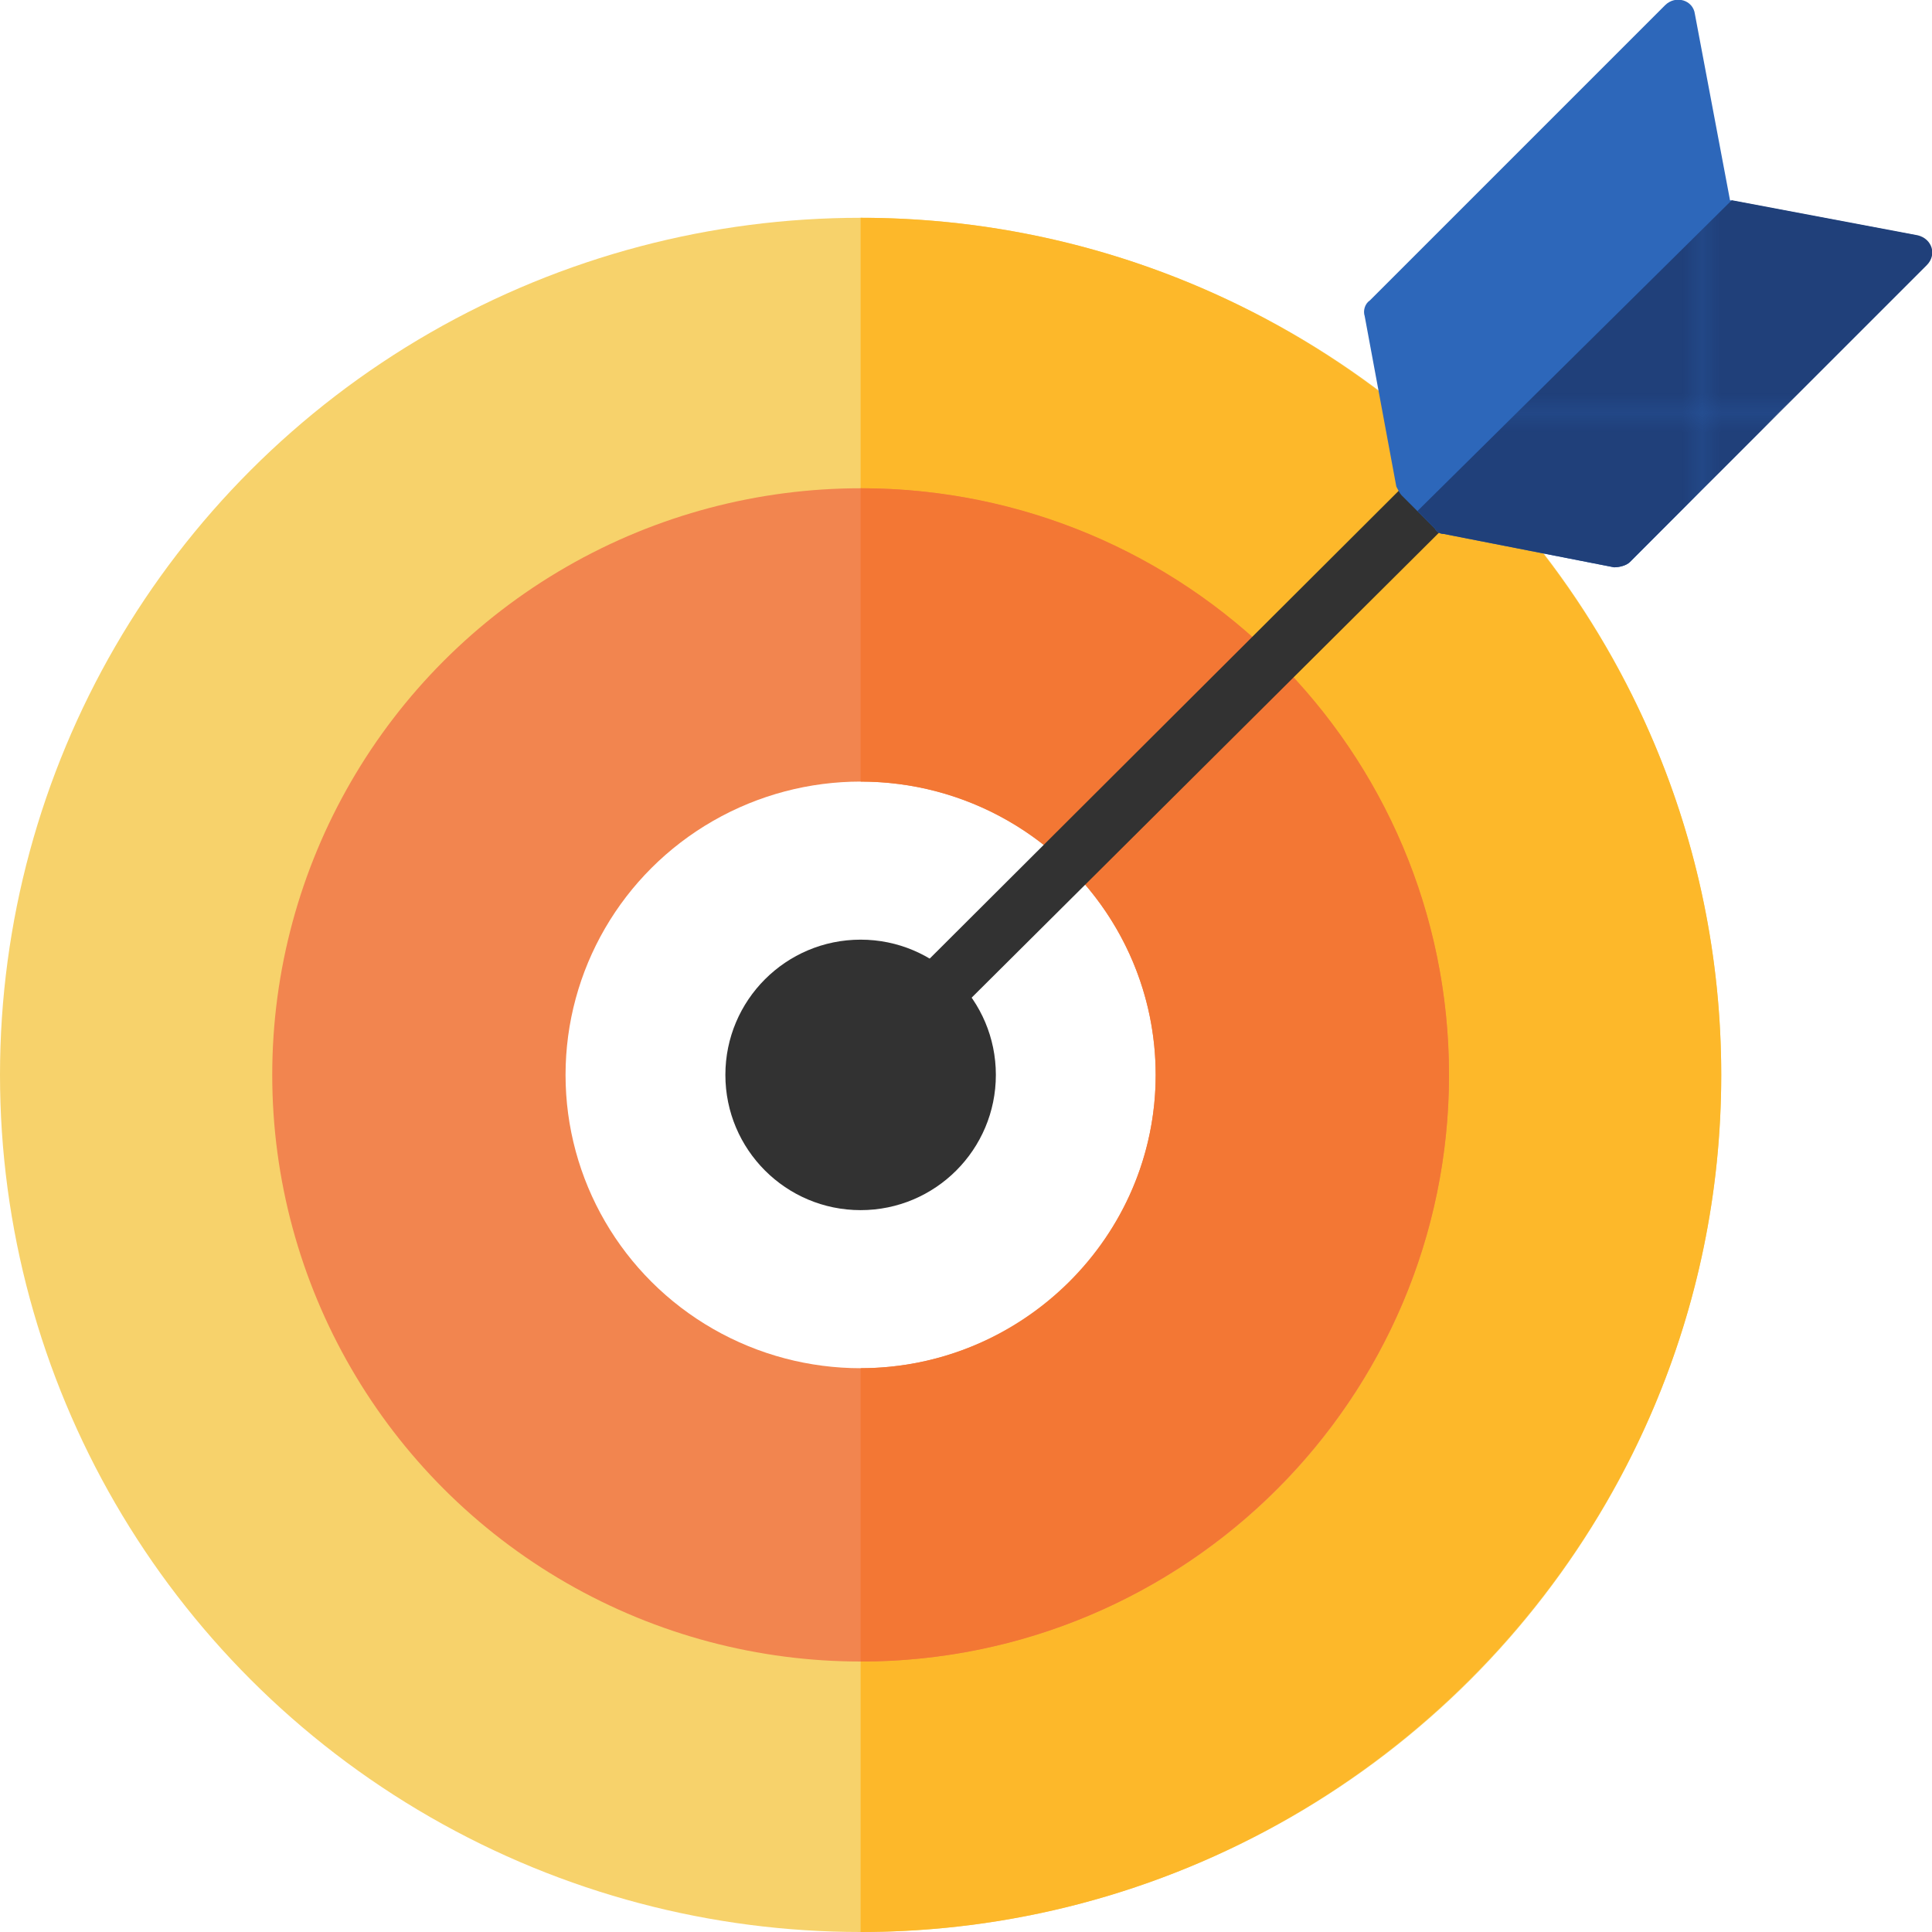 <?xml version="1.0" encoding="utf-8"?>
<!-- Generator: Adobe Illustrator 19.1.0, SVG Export Plug-In . SVG Version: 6.00 Build 0)  -->
<svg version="1.1" id="Layer_1" xmlns="http://www.w3.org/2000/svg" xmlns:xlink="http://www.w3.org/1999/xlink" x="0px" y="0px"
	 viewBox="0 0 110 110" style="enable-background:new 0 0 110 110;" xml:space="preserve">
<style type="text/css">
	.st0{fill:none;}
	.st1{fill:#20407A;}
	.st2{fill:#218ADB;}
	.st3{opacity:0.5;fill:#245C9B;}
	.st4{fill:#E2E2E2;}
	.st5{fill-rule:evenodd;clip-rule:evenodd;fill:#3D9B79;}
	.st6{fill:none;stroke:#203E7A;stroke-width:2;stroke-miterlimit:10;}
	.st7{fill:#FDB82A;}
	.st8{fill:#203E7A;}
	.st9{fill:#3D9B79;}
	.st10{fill:#228ADB;}
	.st11{opacity:0.4;fill:#FFFFFF;}
	.st12{fill:#E24447;}
	.st13{fill:#FFFFFF;}
	.st14{opacity:0.5;fill:#218ADB;}
	.st15{fill:url(#);}
	.st16{fill:#F37734;}
	.st17{fill:#79C143;}
	.st18{fill:#734A9B;}
	.st19{fill:#323232;}
	.st20{fill:#ECECEC;}
	.st21{fill:#F4F4F4;}
	.st22{opacity:0.25;fill:#FFFFFF;}
	.st23{fill:#1888DE;}
	.st24{fill-rule:evenodd;clip-rule:evenodd;fill:#20407A;}
	.st25{clip-path:url(#SVGID_2_);}
	.st26{fill-rule:evenodd;clip-rule:evenodd;fill:#FFFFFF;}
	.st27{fill-rule:evenodd;clip-rule:evenodd;fill:#218ADB;}
	.st28{fill-rule:evenodd;clip-rule:evenodd;fill:#FDB82A;}
	.st29{fill:#D3D3D3;}
	.st30{fill-rule:evenodd;clip-rule:evenodd;fill:#D3D3D3;}
	.st31{fill:#F7D26B;}
	.st32{fill:#D8D8D8;}
	.st33{fill:#CCCCCC;}
	.st34{fill:#245C9B;}
	.st35{fill:#F7F7F7;}
	.st36{fill:#2D67BA;}
	.st37{fill:#EFEFEF;}
	.st38{opacity:0.1;}
	.st39{fill:url(#New_Pattern_Swatch_4);}
	.st40{fill-rule:evenodd;clip-rule:evenodd;fill:url(#SVGID_6_);}
	.st41{clip-path:url(#SVGID_8_);}
	.st42{fill:#FFFFFF;stroke:#000000;stroke-width:7;stroke-miterlimit:10;}
	.st43{fill:none;stroke:#218ADB;stroke-width:3;stroke-linecap:round;stroke-miterlimit:10;}
	.st44{fill:none;stroke:#CCCCCC;stroke-width:5;stroke-miterlimit:10;}
	.st45{fill:none;stroke:#CCCCCC;stroke-width:5;stroke-linecap:round;stroke-miterlimit:10;}
	.st46{fill:#F2854F;}
	.st47{fill-rule:evenodd;clip-rule:evenodd;fill:url(#SVGID_10_);}
</style>
<pattern  x="-1681.2" y="168.1" width="51.8" height="51.8" patternUnits="userSpaceOnUse" id="New_Pattern_Swatch_4" viewBox="0 -51.8 51.8 51.8" style="overflow:visible;">
	<g>
		<polygon class="st0" points="0,0 51.8,0 51.8,-51.8 0,-51.8 		"/>
		<polygon class="st1" points="51.8,0 0,0 0,-51.8 51.8,-51.8 		"/>
	</g>
</pattern>
<g>
	<ellipse class="st31" cx="49" cy="61.2" rx="49" ry="48.8"/>
	<path class="st7" d="M49,110c27,0,49-21.9,49-48.8S76,12.4,49,12.4V110z"/>
	<ellipse class="st46" cx="49" cy="61.2" rx="33.5" ry="33.4"/>
	<g>
		<ellipse class="st13" cx="49" cy="61.2" rx="16.8" ry="16.7"/>
	</g>
	<path class="st16" d="M49,27.8v16.7c9.3,0,16.8,7.5,16.8,16.7S58.2,77.9,49,77.9v16.7c18.5,0,33.5-15,33.5-33.4
		C82.5,42.7,67.5,27.8,49,27.8z"/>
	<polygon class="st19" points="87.6,20 90,22.3 50.6,61.5 48.3,59.2 	"/>
	<path class="st36" d="M96.5,0.8l2,10.6l10.6,2c0.8,0.2,1.1,1.1,0.5,1.7L92.8,32c-0.2,0.2-0.6,0.3-0.9,0.3l-9.7-1.9
		c-0.2,0-0.4-0.1-0.5-0.3l-1.9-1.9c-0.1-0.1-0.2-0.3-0.3-0.5L77.7,18c-0.1-0.3,0-0.7,0.3-0.9L94.8,0.3C95.4-0.3,96.4,0,96.5,0.8z"/>
	<ellipse class="st19" cx="49" cy="61.2" rx="7.7" ry="7.7"/>
	<pattern  id="SVGID_2_" xlink:href="#New_Pattern_Swatch_4" patternTransform="matrix(1.107 0 0 1.104 577.011 871.82)">
	</pattern>
	<path style="fill-rule:evenodd;clip-rule:evenodd;fill:url(#SVGID_2_);" d="M98.6,11.4l10.6,2c0.8,0.2,1.1,1.1,0.5,1.7L92.8,32
		c-0.2,0.2-0.6,0.3-0.9,0.3l-9.7-1.9c-0.2,0-0.4-0.1-0.5-0.3l-1-1L98.6,11.4z"/>
</g>
</svg>
